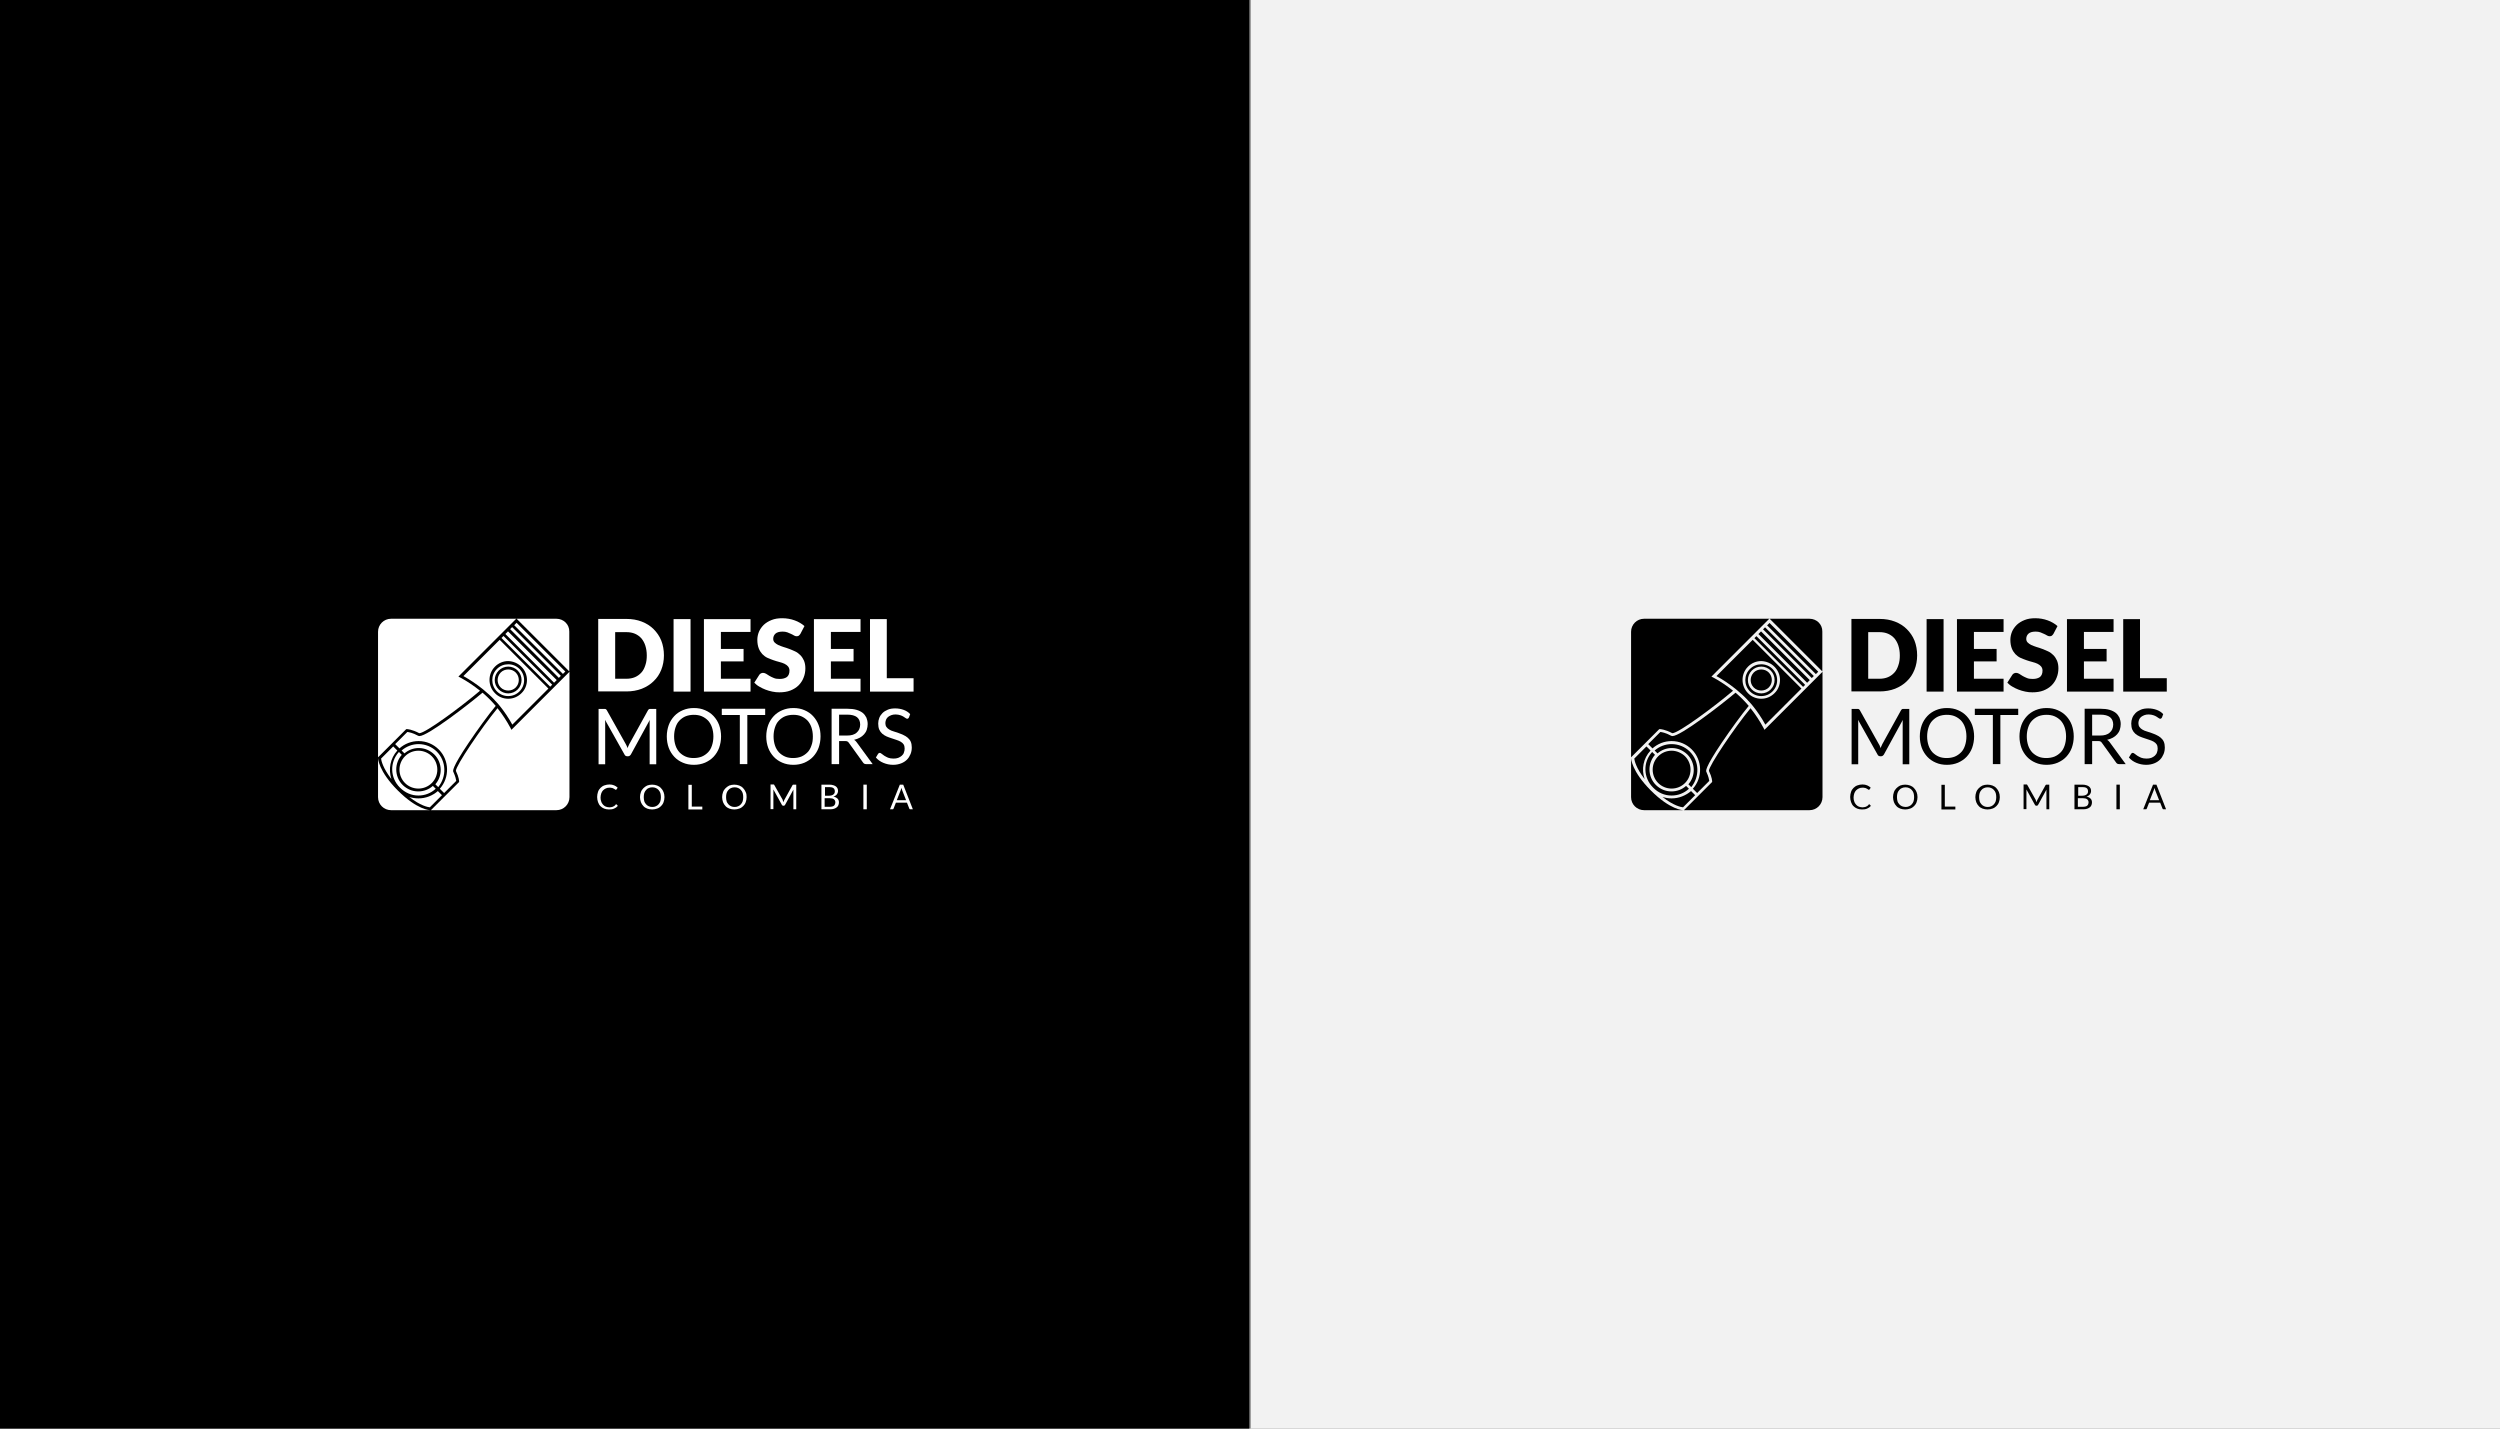 <?xml version="1.0" encoding="utf-8"?>
<!-- Generator: Adobe Illustrator 19.2.0, SVG Export Plug-In . SVG Version: 6.00 Build 0)  -->
<svg version="1.1" xmlns="http://www.w3.org/2000/svg" xmlns:xlink="http://www.w3.org/1999/xlink" x="0px" y="0px"
	 viewBox="0 0 1400 800" style="enable-background:new 0 0 1400 800;" xml:space="preserve">
<rect x="0" y="0" width="1400" height="800" fill="#808080" stroke="none"/>
<style type="text/css">
	.st0{fill:#F2F2F2;}
	.st1{fill:#FFFFFF;}
</style>
<g id="BG">
	<rect width="699.6" height="800"/>
	<rect x="700.4" class="st0" width="699.6" height="800"/>
</g>
<g id="Elements">
	<g>
		<g>
			<g>
				<path class="st1" d="M371.8,367c0,2.9-0.5,5.6-1.5,8.1c-1,2.5-2.4,4.6-4.3,6.4c-1.8,1.8-4.1,3.2-6.6,4.2c-2.6,1-5.5,1.5-8.6,1.5
					h-15.8v-40.6h15.8c3.2,0,6,0.5,8.6,1.5c2.6,1,4.8,2.4,6.6,4.2c1.8,1.8,3.3,3.9,4.3,6.4S371.8,364.1,371.8,367z M362.2,367
					c0-2-0.3-3.8-0.8-5.4c-0.5-1.6-1.3-3-2.2-4.1c-1-1.1-2.2-2-3.6-2.6c-1.4-0.6-3-0.9-4.8-0.9h-6.3v26.1h6.3c1.8,0,3.4-0.3,4.8-0.9
					c1.4-0.6,2.6-1.5,3.6-2.6c1-1.1,1.7-2.5,2.2-4.1C362,370.8,362.2,369,362.2,367z"/>
				<path class="st1" d="M386.7,387.3h-9.5v-40.6h9.5V387.3z"/>
				<path class="st1" d="M420.3,346.7v7.2h-16.6v9.5h12.7v7h-12.7v9.7h16.6v7.2h-26.1v-40.6H420.3z"/>
				<path class="st1" d="M448.2,355c-0.3,0.4-0.6,0.8-0.9,1c-0.3,0.2-0.7,0.3-1.2,0.3c-0.4,0-0.9-0.1-1.4-0.4
					c-0.5-0.3-1-0.6-1.7-0.9c-0.6-0.3-1.3-0.6-2.1-0.9c-0.8-0.3-1.7-0.4-2.7-0.4c-1.8,0-3.1,0.4-3.9,1.1c-0.9,0.8-1.3,1.8-1.3,3
					c0,0.8,0.3,1.5,0.8,2c0.5,0.5,1.2,1,2,1.4c0.8,0.4,1.8,0.7,2.9,1.1c1.1,0.3,2.2,0.7,3.3,1.1c1.1,0.4,2.2,0.9,3.3,1.4
					c1.1,0.5,2,1.2,2.9,2.1c0.8,0.8,1.5,1.9,2,3c0.5,1.2,0.8,2.6,0.8,4.3c0,1.9-0.3,3.6-1,5.3c-0.6,1.6-1.6,3.1-2.8,4.3
					c-1.2,1.2-2.8,2.2-4.6,2.9c-1.8,0.7-3.9,1-6.2,1c-1.3,0-2.5-0.1-3.9-0.4c-1.3-0.3-2.6-0.6-3.8-1.1c-1.2-0.5-2.4-1-3.5-1.7
					c-1.1-0.6-2-1.4-2.8-2.2l2.8-4.4c0.2-0.3,0.5-0.6,0.9-0.8c0.4-0.2,0.8-0.3,1.2-0.3c0.6,0,1.1,0.2,1.7,0.5
					c0.6,0.4,1.2,0.7,1.9,1.2c0.7,0.4,1.5,0.8,2.5,1.2c0.9,0.4,2,0.5,3.3,0.5c1.7,0,3-0.4,4-1.1c0.9-0.8,1.4-1.9,1.4-3.6
					c0-0.9-0.3-1.7-0.8-2.3c-0.5-0.6-1.2-1.1-2-1.5c-0.8-0.4-1.8-0.7-2.9-1c-1.1-0.3-2.2-0.6-3.3-1c-1.1-0.4-2.2-0.8-3.3-1.3
					c-1.1-0.5-2-1.2-2.9-2.1c-0.8-0.9-1.5-1.9-2-3.2c-0.5-1.3-0.8-2.9-0.8-4.8c0-1.5,0.3-3,0.9-4.5c0.6-1.4,1.5-2.7,2.7-3.9
					c1.2-1.1,2.6-2,4.4-2.7c1.7-0.7,3.7-1,5.9-1c1.2,0,2.5,0.1,3.6,0.3c1.2,0.2,2.3,0.5,3.4,0.9c1.1,0.4,2,0.8,3,1.4
					c0.9,0.5,1.7,1.1,2.5,1.8L448.2,355z"/>
				<path class="st1" d="M481.9,346.7v7.2h-16.6v9.5H478v7h-12.7v9.7h16.6v7.2h-26.1v-40.6H481.9z"/>
				<path class="st1" d="M496.6,379.8h15v7.5h-24.4v-40.6h9.4V379.8z"/>
			</g>
			<g>
				<path class="st1" d="M351,417.8c0.2,0.4,0.3,0.8,0.4,1.2c0.1-0.4,0.3-0.8,0.5-1.2c0.2-0.4,0.3-0.7,0.5-1.1l10.5-19
					c0.2-0.3,0.4-0.5,0.6-0.6c0.2-0.1,0.5-0.1,0.9-0.1h3.1v31h-3.7v-22.8c0-0.3,0-0.6,0-1c0-0.3,0-0.7,0.1-1.1l-10.6,19.4
					c-0.4,0.6-0.9,1-1.5,1h-0.6c-0.6,0-1.2-0.3-1.5-1l-10.9-19.4c0,0.4,0.1,0.7,0.1,1.1c0,0.4,0,0.7,0,1v22.8h-3.7v-31h3.1
					c0.4,0,0.7,0,0.9,0.1c0.2,0.1,0.4,0.3,0.6,0.6l10.7,19.1C350.7,417.1,350.8,417.4,351,417.8z"/>
				<path class="st1" d="M403.8,412.4c0,2.3-0.4,4.4-1.1,6.4c-0.7,1.9-1.8,3.6-3.1,5c-1.3,1.4-3,2.5-4.8,3.3c-1.9,0.8-4,1.2-6.2,1.2
					s-4.4-0.4-6.2-1.2c-1.9-0.8-3.5-1.9-4.8-3.3c-1.3-1.4-2.4-3.1-3.1-5c-0.7-1.9-1.1-4.1-1.1-6.4c0-2.3,0.4-4.4,1.1-6.4
					c0.7-1.9,1.8-3.6,3.1-5c1.3-1.4,2.9-2.5,4.8-3.3c1.9-0.8,3.9-1.2,6.2-1.2s4.4,0.4,6.2,1.2c1.9,0.8,3.5,1.9,4.8,3.3
					c1.3,1.4,2.4,3.1,3.1,5C403.4,408,403.8,410.1,403.8,412.4z M399.5,412.4c0-1.9-0.3-3.6-0.8-5.1c-0.5-1.5-1.3-2.8-2.2-3.8
					c-1-1-2.1-1.8-3.5-2.4s-2.9-0.8-4.5-0.8c-1.7,0-3.2,0.3-4.5,0.8s-2.5,1.4-3.5,2.4c-1,1-1.7,2.3-2.2,3.8
					c-0.5,1.5-0.8,3.2-0.8,5.1c0,1.9,0.3,3.6,0.8,5.1c0.5,1.5,1.3,2.8,2.2,3.8c1,1,2.1,1.8,3.5,2.4c1.4,0.6,2.9,0.8,4.5,0.8
					c1.7,0,3.2-0.3,4.5-0.8c1.4-0.6,2.5-1.4,3.5-2.4c1-1,1.7-2.3,2.2-3.8C399.2,416,399.5,414.3,399.5,412.4z"/>
				<path class="st1" d="M428.5,396.9v3.5h-10v27.5h-4.2v-27.5h-10.1v-3.5H428.5z"/>
				<path class="st1" d="M459.5,412.4c0,2.3-0.4,4.4-1.1,6.4c-0.7,1.9-1.8,3.6-3.1,5c-1.3,1.4-3,2.5-4.8,3.3c-1.9,0.8-4,1.2-6.2,1.2
					s-4.4-0.4-6.2-1.2c-1.9-0.8-3.5-1.9-4.8-3.3c-1.3-1.4-2.4-3.1-3.1-5c-0.7-1.9-1.1-4.1-1.1-6.4c0-2.3,0.4-4.4,1.1-6.4
					c0.7-1.9,1.8-3.6,3.1-5c1.3-1.4,2.9-2.5,4.8-3.3c1.9-0.8,3.9-1.2,6.2-1.2s4.4,0.4,6.2,1.2c1.9,0.8,3.5,1.9,4.8,3.3
					c1.3,1.4,2.4,3.1,3.1,5C459.2,408,459.5,410.1,459.5,412.4z M455.2,412.4c0-1.9-0.3-3.6-0.8-5.1c-0.5-1.5-1.3-2.8-2.2-3.8
					c-1-1-2.1-1.8-3.5-2.4c-1.4-0.6-2.9-0.8-4.5-0.8c-1.7,0-3.2,0.3-4.5,0.8s-2.5,1.4-3.5,2.4c-1,1-1.7,2.3-2.2,3.8
					c-0.5,1.5-0.8,3.2-0.8,5.1c0,1.9,0.3,3.6,0.8,5.1c0.5,1.5,1.3,2.8,2.2,3.8c1,1,2.1,1.8,3.5,2.4c1.4,0.6,2.9,0.8,4.5,0.8
					c1.7,0,3.2-0.3,4.5-0.8c1.4-0.6,2.5-1.4,3.5-2.4c1-1,1.7-2.3,2.2-3.8C455,416,455.2,414.3,455.2,412.4z"/>
				<path class="st1" d="M469.9,415v12.9h-4.2v-31h8.8c2,0,3.7,0.2,5.1,0.6c1.4,0.4,2.6,1,3.5,1.7c0.9,0.7,1.6,1.7,2.1,2.7
					c0.4,1.1,0.7,2.2,0.7,3.6c0,1.1-0.2,2.1-0.5,3.1c-0.3,1-0.8,1.8-1.5,2.6c-0.7,0.8-1.5,1.4-2.4,1.9c-0.9,0.5-2,0.9-3.2,1.2
					c0.5,0.3,1,0.7,1.4,1.3l9,12.3h-3.7c-0.8,0-1.3-0.3-1.7-0.9l-8-11.1c-0.2-0.3-0.5-0.6-0.8-0.7c-0.3-0.2-0.7-0.2-1.3-0.2H469.9z
					 M469.9,411.9h4.4c1.2,0,2.3-0.1,3.2-0.4c0.9-0.3,1.7-0.7,2.3-1.3c0.6-0.5,1.1-1.2,1.4-1.9s0.5-1.6,0.5-2.5
					c0-1.8-0.6-3.2-1.8-4.2c-1.2-0.9-3-1.4-5.4-1.4h-4.6V411.9z"/>
				<path class="st1" d="M509,401.8c-0.1,0.2-0.3,0.4-0.4,0.5c-0.1,0.1-0.3,0.2-0.6,0.2c-0.2,0-0.5-0.1-0.9-0.4
					c-0.3-0.2-0.7-0.5-1.2-0.8c-0.5-0.3-1.1-0.6-1.8-0.8c-0.7-0.2-1.5-0.4-2.5-0.4c-0.9,0-1.8,0.1-2.5,0.4c-0.7,0.3-1.3,0.6-1.8,1
					c-0.5,0.4-0.8,0.9-1.1,1.5c-0.2,0.6-0.4,1.2-0.4,1.9c0,0.9,0.2,1.6,0.6,2.2c0.4,0.6,1,1.1,1.7,1.5c0.7,0.4,1.5,0.8,2.4,1
					c0.9,0.3,1.8,0.6,2.7,0.9c0.9,0.3,1.8,0.7,2.7,1.1c0.9,0.4,1.7,0.9,2.4,1.5c0.7,0.6,1.3,1.3,1.7,2.2c0.4,0.9,0.6,2,0.6,3.2
					c0,1.4-0.2,2.6-0.7,3.8c-0.5,1.2-1.1,2.2-2,3.1c-0.9,0.9-2,1.6-3.3,2.1c-1.3,0.5-2.8,0.8-4.4,0.8c-2,0-3.8-0.4-5.5-1.1
					c-1.7-0.7-3.1-1.7-4.2-3l1.2-2c0.1-0.2,0.3-0.3,0.4-0.4c0.2-0.1,0.3-0.2,0.6-0.2c0.3,0,0.6,0.2,1,0.5c0.4,0.3,0.9,0.7,1.5,1.1
					c0.6,0.4,1.3,0.7,2.1,1.1c0.8,0.3,1.8,0.5,3,0.5c1,0,1.9-0.1,2.7-0.4s1.4-0.7,2-1.2s1-1.1,1.2-1.8c0.3-0.7,0.4-1.5,0.4-2.3
					c0-0.9-0.2-1.7-0.6-2.3s-1-1.1-1.7-1.5c-0.7-0.4-1.5-0.7-2.4-1c-0.9-0.3-1.8-0.6-2.7-0.9c-0.9-0.3-1.8-0.6-2.7-1
					c-0.9-0.4-1.7-0.9-2.4-1.5c-0.7-0.6-1.3-1.4-1.7-2.3c-0.4-0.9-0.6-2.1-0.6-3.4c0-1.1,0.2-2.2,0.6-3.2c0.4-1,1-1.9,1.8-2.7
					c0.8-0.8,1.8-1.4,3-1.9c1.2-0.5,2.6-0.7,4.1-0.7c1.7,0,3.3,0.3,4.7,0.8c1.4,0.5,2.7,1.3,3.7,2.4L509,401.8z"/>
			</g>
		</g>
		<g>
			<path class="st1" d="M278.3,387.2c1.7,1.7,3.9,2.6,6.3,2.6c2.4,0,4.6-0.9,6.3-2.6c1.7-1.7,2.6-3.9,2.6-6.3c0-2.4-0.9-4.6-2.6-6.3
				c-1.7-1.7-3.9-2.6-6.3-2.6c-2.4,0-4.6,0.9-6.3,2.6C274.8,378,274.8,383.7,278.3,387.2z M279.3,375.5c1.4-1.4,3.3-2.2,5.3-2.2
				c2,0,3.9,0.8,5.3,2.2c2.9,2.9,2.9,7.7,0,10.6c-1.4,1.4-3.3,2.2-5.3,2.2c-2,0-3.9-0.8-5.3-2.2
				C276.3,383.2,276.3,378.5,279.3,375.5z"/>
			<path class="st1" d="M274,391.4c-1.2-1.2-2.4-2.3-3.8-3.5c-7.9,6.7-30.7,24.3-35.3,24.3h0c-0.3,0-0.5-0.1-0.8-0.2
				c-3.1-1.7-5.2-2-6-2.1l-6.8,6.8l2.4,2.4c2.9-2.6,6.7-4.1,10.7-4.1c4.3,0,8.3,1.7,11.3,4.7c6,6,6.2,15.7,0.6,22l2.4,2.4l6.8-6.8
				c-0.1-0.7-0.4-2.4-1.6-5c-0.3-0.5-1.1-2,8.6-16.4c5-7.4,11.1-15.8,15.1-20.6C276.4,393.9,275.2,392.6,274,391.4
				C274,391.5,274,391.4,274,391.4z"/>
			<path class="st1" d="M280.4,385c1.1,1.1,2.6,1.7,4.2,1.7c1.6,0,3.1-0.6,4.2-1.7c2.3-2.3,2.3-6.1,0-8.4c-1.1-1.1-2.6-1.7-4.2-1.7
				c-1.6,0-3.1,0.6-4.2,1.7C278.1,379,278.1,382.7,280.4,385z"/>
			<path class="st1" d="M234.3,420.4c-2.8,0-5.5,1.1-7.5,3.1c-2,2-3.1,4.7-3.1,7.5c0,2.8,1.1,5.5,3.1,7.5c2,2,4.7,3.1,7.5,3.1
				c2.8,0,5.5-1.1,7.5-3.1c2-2,3.1-4.7,3.1-7.5c0-2.8-1.1-5.5-3.1-7.5C239.9,421.6,237.2,420.4,234.3,420.4z"/>
			<path class="st1" d="M234.3,445.5c3.6,0,7-1.3,9.7-3.8l-1.6-1.6c-2.2,2-5.1,3.1-8.2,3.1c-3.3,0-6.3-1.3-8.7-3.6
				c-2.3-2.3-3.6-5.4-3.6-8.7c0-3,1.1-5.9,3.1-8.2l-1.6-1.6c-5.2,5.7-5,14.4,0.5,19.9C226.9,444,230.5,445.5,234.3,445.5
				L234.3,445.5z"/>
			<path class="st1" d="M311.6,383.5l-1.2,1.2l-24,24l-0.5-1c-2.1-3.9-4.5-7.6-7.3-11.1c-8.8,10.7-23.5,32.4-23.3,35.1
				c1.8,3.7,1.8,5.8,1.8,5.9l0,0.3l-15.8,15.8l-0.3,0h70.6c4.1,0,7.3-3.3,7.3-7.3v-70.2L311.6,383.5L311.6,383.5z"/>
			<path class="st1" d="M222.5,420.3l-2.3-2.3l-6.8,6.8c0.1,1.1,1,5.3,5.8,11.5C217.4,430.8,218.5,424.7,222.5,420.3z"/>
			<path class="st1" d="M244.6,420.9c-2.7-2.7-6.4-4.2-10.2-4.2c-3.5,0-6.9,1.3-9.5,3.6l1.6,1.6c2.2-1.9,5-3,8-3
				c3.3,0,6.3,1.3,8.7,3.6c2.3,2.3,3.6,5.4,3.6,8.7c0,3-1.1,5.8-3,8l1.6,1.6C250.2,434.9,250,426.3,244.6,420.9z"/>
			<path class="st1" d="M234.3,447.1L234.3,447.1c-1.8,0-3.5-0.3-5.1-0.8c6.2,4.9,10.4,5.7,11.5,5.8l6.8-6.8l-2.3-2.3
				C242.2,445.6,238.4,447.1,234.3,447.1z"/>
			
				<rect x="301.4" y="343.8" transform="matrix(0.707 -0.707 0.707 0.707 -168.21 320.132)" class="st1" width="1.9" height="38.6"/>
			<path class="st1" d="M311.6,346.5H219c-4.1,0-7.3,3.3-7.3,7.3v92.6c0,4.1,3.3,7.3,7.3,7.3h22c-0.3,0-7.3-0.1-18.2-11
				c-10.9-10.9-11.1-18-11.1-18.3l0-0.3l15.8-15.8l0.3,0h0c0.3,0,2.8,0.1,7,2.3c3.5,0,24.2-15.4,34-23.8c-3.5-2.8-7.2-5.3-11.1-7.4
				l-1-0.5l32.5-32.5l29.6,29.6v-22.3C318.9,349.7,315.6,346.5,311.6,346.5z"/>
			
				<rect x="296.4" y="348.6" transform="matrix(0.707 -0.707 0.707 0.707 -173.02 318.135)" class="st1" width="2.1" height="38.6"/>
			
				<rect x="299.2" y="346.1" transform="matrix(0.707 -0.707 0.707 0.707 -170.567 319.156)" class="st1" width="1.6" height="38.6"/>
			<path class="st1" d="M259.5,378.6c3.8,2.1,7.3,4.5,10.7,7.2l0,0l0.5,0.4c0,0,0.1,0.1,0.1,0.1c0.5,0.4,1,0.8,1.5,1.3
				c0.3,0.2,0.5,0.5,0.8,0.7c0.2,0.2,0.4,0.4,0.6,0.5c0.5,0.5,1,0.9,1.5,1.4c0.5,0.5,0.9,0.9,1.4,1.4c0.2,0.2,0.4,0.5,0.6,0.7
				c0.1,0.1,0.2,0.3,0.4,0.4c0.6,0.6,1.1,1.3,1.7,1.9c0,0,0,0,0,0l0.4,0.5l0,0c2.7,3.3,5.1,6.9,7.2,10.7l20.2-20.2l-27.3-27.3
				L259.5,378.6z M292,373.4c2,2,3.1,4.6,3.1,7.4c0,2.8-1.1,5.5-3.1,7.4c-2,2-4.6,3.1-7.4,3.1c-2.8,0-5.5-1.1-7.4-3.1
				c-4.1-4.1-4.1-10.8,0-14.9c2-2,4.6-3.1,7.4-3.1C287.4,370.3,290,371.4,292,373.4z"/>
			
				<rect x="294.3" y="351.1" transform="matrix(0.707 -0.707 0.707 0.707 -175.474 317.116)" class="st1" width="1.6" height="38.6"/>
		</g>
		<g>
			<path class="st1" d="M345,450.4c0.1,0,0.2,0,0.3,0.1l0.7,0.8c-0.6,0.7-1.3,1.2-2.1,1.5c-0.8,0.4-1.8,0.5-2.9,0.5
				c-1,0-1.9-0.2-2.7-0.5c-0.8-0.3-1.5-0.8-2.1-1.4c-0.6-0.6-1-1.4-1.3-2.2c-0.3-0.9-0.5-1.8-0.5-2.9c0-1,0.2-2,0.5-2.9
				c0.3-0.9,0.8-1.6,1.4-2.2c0.6-0.6,1.3-1.1,2.2-1.4c0.9-0.3,1.8-0.5,2.8-0.5c1,0,1.9,0.2,2.6,0.5c0.7,0.3,1.4,0.7,2,1.3l-0.6,0.9
				c0,0.1-0.1,0.1-0.2,0.2c-0.1,0-0.1,0.1-0.2,0.1c-0.1,0-0.2,0-0.3-0.1c-0.1-0.1-0.2-0.1-0.3-0.2c-0.1-0.1-0.3-0.2-0.5-0.3
				c-0.2-0.1-0.4-0.2-0.6-0.3c-0.2-0.1-0.5-0.2-0.8-0.2c-0.3-0.1-0.7-0.1-1.1-0.1c-0.7,0-1.4,0.1-2,0.4c-0.6,0.3-1.1,0.6-1.6,1.1
				c-0.4,0.5-0.8,1-1,1.7c-0.2,0.7-0.4,1.4-0.4,2.3c0,0.9,0.1,1.6,0.4,2.3c0.2,0.7,0.6,1.2,1,1.7c0.4,0.5,0.9,0.8,1.5,1.1
				c0.6,0.2,1.2,0.4,1.9,0.4c0.4,0,0.8,0,1.1-0.1c0.3,0,0.6-0.1,0.9-0.2c0.3-0.1,0.5-0.2,0.8-0.4c0.2-0.2,0.5-0.3,0.7-0.6
				C344.8,450.4,344.9,450.4,345,450.4z"/>
			<path class="st1" d="M372.1,446.4c0,1-0.2,2-0.5,2.8c-0.3,0.9-0.8,1.6-1.4,2.2c-0.6,0.6-1.3,1.1-2.2,1.4
				c-0.8,0.3-1.8,0.5-2.8,0.5s-1.9-0.2-2.8-0.5c-0.8-0.3-1.6-0.8-2.1-1.4c-0.6-0.6-1.1-1.4-1.4-2.2c-0.3-0.9-0.5-1.8-0.5-2.8
				c0-1,0.2-2,0.5-2.8c0.3-0.9,0.8-1.6,1.4-2.2c0.6-0.6,1.3-1.1,2.1-1.5c0.8-0.3,1.8-0.5,2.8-0.5s1.9,0.2,2.8,0.5
				c0.8,0.3,1.6,0.8,2.2,1.5c0.6,0.6,1.1,1.4,1.4,2.2C371.9,444.4,372.1,445.3,372.1,446.4z M370.1,446.4c0-0.8-0.1-1.6-0.3-2.3
				c-0.2-0.7-0.6-1.2-1-1.7c-0.4-0.5-0.9-0.8-1.5-1.1c-0.6-0.3-1.3-0.4-2-0.4c-0.7,0-1.4,0.1-2,0.4c-0.6,0.2-1.1,0.6-1.5,1.1
				c-0.4,0.5-0.8,1-1,1.7c-0.2,0.7-0.3,1.4-0.3,2.3c0,0.8,0.1,1.6,0.3,2.3c0.2,0.7,0.6,1.2,1,1.7c0.4,0.5,0.9,0.8,1.5,1.1
				s1.3,0.4,2,0.4c0.7,0,1.4-0.1,2-0.4s1.1-0.6,1.5-1.1c0.4-0.5,0.8-1,1-1.7C370,448,370.1,447.2,370.1,446.4z"/>
			<path class="st1" d="M387.3,451.7h6v1.6h-7.8v-13.8h1.9V451.7z"/>
			<path class="st1" d="M418.1,446.4c0,1-0.2,2-0.5,2.8c-0.3,0.9-0.8,1.6-1.4,2.2c-0.6,0.6-1.3,1.1-2.2,1.4
				c-0.8,0.3-1.8,0.5-2.8,0.5s-1.9-0.2-2.8-0.5c-0.8-0.3-1.6-0.8-2.1-1.4c-0.6-0.6-1.1-1.4-1.4-2.2c-0.3-0.9-0.5-1.8-0.5-2.8
				c0-1,0.2-2,0.5-2.8c0.3-0.9,0.8-1.6,1.4-2.2c0.6-0.6,1.3-1.1,2.1-1.5c0.8-0.3,1.8-0.5,2.8-0.5s1.9,0.2,2.8,0.5
				c0.8,0.3,1.6,0.8,2.2,1.5c0.6,0.6,1.1,1.4,1.4,2.2C418,444.4,418.1,445.3,418.1,446.4z M416.2,446.4c0-0.8-0.1-1.6-0.3-2.3
				c-0.2-0.7-0.6-1.2-1-1.7c-0.4-0.5-0.9-0.8-1.5-1.1c-0.6-0.3-1.3-0.4-2-0.4c-0.7,0-1.4,0.1-2,0.4c-0.6,0.2-1.1,0.6-1.5,1.1
				c-0.4,0.5-0.8,1-1,1.7c-0.2,0.7-0.3,1.4-0.3,2.3c0,0.8,0.1,1.6,0.3,2.3c0.2,0.7,0.6,1.2,1,1.7c0.4,0.5,0.9,0.8,1.5,1.1
				s1.3,0.4,2,0.4c0.7,0,1.4-0.1,2-0.4s1.1-0.6,1.5-1.1c0.4-0.5,0.8-1,1-1.7C416.1,448,416.2,447.2,416.2,446.4z"/>
			<path class="st1" d="M438.5,448.7c0.1,0.2,0.1,0.3,0.2,0.5c0.1-0.2,0.1-0.4,0.2-0.5c0.1-0.2,0.2-0.3,0.2-0.5l4.7-8.5
				c0.1-0.1,0.2-0.2,0.3-0.3c0.1,0,0.2,0,0.4,0h1.4v13.8h-1.6v-10.1c0-0.1,0-0.3,0-0.4c0-0.2,0-0.3,0-0.5l-4.7,8.6
				c-0.2,0.3-0.4,0.4-0.7,0.4h-0.3c-0.3,0-0.5-0.1-0.7-0.4l-4.8-8.7c0,0.2,0,0.3,0,0.5c0,0.2,0,0.3,0,0.4v10.1h-1.6v-13.8h1.4
				c0.2,0,0.3,0,0.4,0c0.1,0,0.2,0.1,0.3,0.3l4.8,8.5C438.3,448.4,438.4,448.6,438.5,448.7z"/>
			<path class="st1" d="M460,453.2v-13.8h4.4c0.8,0,1.6,0.1,2.2,0.3c0.6,0.2,1.1,0.4,1.5,0.7c0.4,0.3,0.7,0.7,0.9,1.1
				c0.2,0.4,0.3,0.9,0.3,1.5c0,0.3-0.1,0.7-0.2,1c-0.1,0.3-0.3,0.6-0.5,0.9c-0.2,0.3-0.5,0.5-0.8,0.7c-0.3,0.2-0.7,0.4-1.1,0.5
				c1,0.2,1.8,0.6,2.3,1.1c0.5,0.5,0.8,1.2,0.8,2.1c0,0.6-0.1,1.1-0.3,1.6c-0.2,0.5-0.5,0.9-0.9,1.2c-0.4,0.3-0.9,0.6-1.5,0.8
				c-0.6,0.2-1.3,0.3-2.1,0.3H460z M461.8,445.6h2.5c0.5,0,1-0.1,1.4-0.2s0.7-0.3,1-0.5c0.3-0.2,0.4-0.5,0.6-0.7
				c0.1-0.3,0.2-0.6,0.2-1c0-0.8-0.2-1.4-0.7-1.8c-0.5-0.4-1.2-0.6-2.3-0.6h-2.5V445.6z M461.8,447v4.8h3c0.5,0,1-0.1,1.4-0.2
				c0.4-0.1,0.7-0.3,0.9-0.5c0.2-0.2,0.4-0.5,0.5-0.8c0.1-0.3,0.2-0.6,0.2-1c0-0.7-0.3-1.3-0.8-1.7c-0.5-0.4-1.3-0.6-2.3-0.6H461.8z
				"/>
			<path class="st1" d="M485.4,453.2h-1.9v-13.8h1.9V453.2z"/>
			<path class="st1" d="M511.2,453.2h-1.4c-0.2,0-0.3,0-0.4-0.1c-0.1-0.1-0.2-0.2-0.2-0.3l-1.3-3.3h-6.2l-1.3,3.3
				c0,0.1-0.1,0.2-0.2,0.3c-0.1,0.1-0.2,0.1-0.4,0.1h-1.4l5.5-13.8h1.9L511.2,453.2z M502.2,448.1h5.2l-2.2-5.6
				c-0.1-0.3-0.3-0.8-0.4-1.3c-0.1,0.3-0.1,0.5-0.2,0.7c-0.1,0.2-0.1,0.4-0.2,0.6L502.2,448.1z"/>
		</g>
	</g>
	<g>
		<g>
			<g>
				<g>
					<path d="M1073.6,367c0,2.9-0.5,5.6-1.5,8.1c-1,2.5-2.4,4.6-4.3,6.4c-1.8,1.8-4.1,3.2-6.6,4.2c-2.6,1-5.5,1.5-8.6,1.5h-15.8
						v-40.6h15.8c3.2,0,6,0.5,8.6,1.5c2.6,1,4.8,2.4,6.6,4.2c1.8,1.8,3.3,3.9,4.3,6.4S1073.6,364.1,1073.6,367z M1063.9,367
						c0-2-0.3-3.8-0.8-5.4c-0.5-1.6-1.3-3-2.2-4.1c-1-1.1-2.2-2-3.6-2.6c-1.4-0.6-3-0.9-4.8-0.9h-6.3v26.1h6.3
						c1.8,0,3.4-0.3,4.8-0.9c1.4-0.6,2.6-1.5,3.6-2.6c1-1.1,1.7-2.5,2.2-4.1C1063.7,370.8,1063.9,369,1063.9,367z"/>
					<path d="M1088.4,387.3h-9.5v-40.6h9.5V387.3z"/>
					<path d="M1122,346.7v7.2h-16.6v9.5h12.7v7h-12.7v9.7h16.6v7.2h-26.1v-40.6H1122z"/>
					<path d="M1149.9,355c-0.3,0.4-0.6,0.8-0.9,1c-0.3,0.2-0.7,0.3-1.2,0.3c-0.4,0-0.9-0.1-1.4-0.4c-0.5-0.3-1-0.6-1.7-0.9
						c-0.6-0.3-1.3-0.6-2.1-0.9c-0.8-0.3-1.7-0.4-2.7-0.4c-1.8,0-3.1,0.4-3.9,1.1c-0.9,0.8-1.3,1.8-1.3,3c0,0.8,0.3,1.5,0.8,2
						c0.5,0.5,1.2,1,2,1.4c0.8,0.4,1.8,0.7,2.9,1.1c1.1,0.3,2.2,0.7,3.3,1.1c1.1,0.4,2.2,0.9,3.3,1.4c1.1,0.5,2,1.2,2.9,2.1
						c0.8,0.8,1.5,1.9,2,3c0.5,1.2,0.8,2.6,0.8,4.3c0,1.9-0.3,3.6-1,5.3c-0.6,1.6-1.6,3.1-2.8,4.3c-1.2,1.2-2.8,2.2-4.6,2.9
						c-1.8,0.7-3.9,1-6.2,1c-1.3,0-2.5-0.1-3.9-0.4c-1.3-0.3-2.6-0.6-3.8-1.1c-1.2-0.5-2.4-1-3.5-1.7c-1.1-0.6-2-1.4-2.8-2.2
						l2.8-4.4c0.2-0.3,0.5-0.6,0.9-0.8c0.4-0.2,0.8-0.3,1.2-0.3c0.6,0,1.1,0.2,1.7,0.5c0.6,0.4,1.2,0.7,1.9,1.2
						c0.7,0.4,1.5,0.8,2.5,1.2c0.9,0.4,2,0.5,3.3,0.5c1.7,0,3-0.4,4-1.1c0.9-0.8,1.4-1.9,1.4-3.6c0-0.9-0.3-1.7-0.8-2.3
						c-0.5-0.6-1.2-1.1-2-1.5c-0.8-0.4-1.8-0.7-2.9-1c-1.1-0.3-2.2-0.6-3.3-1c-1.1-0.4-2.2-0.8-3.3-1.3c-1.1-0.5-2-1.2-2.9-2.1
						c-0.8-0.9-1.5-1.9-2-3.2c-0.5-1.3-0.8-2.9-0.8-4.8c0-1.5,0.3-3,0.9-4.5c0.6-1.4,1.5-2.7,2.7-3.9c1.2-1.1,2.6-2,4.4-2.7
						c1.7-0.7,3.7-1,5.9-1c1.2,0,2.5,0.1,3.6,0.3c1.2,0.2,2.3,0.5,3.4,0.9c1.1,0.4,2,0.8,3,1.4c0.9,0.5,1.7,1.1,2.5,1.8L1149.9,355z
						"/>
					<path d="M1183.6,346.7v7.2H1167v9.5h12.7v7H1167v9.7h16.6v7.2h-26.1v-40.6H1183.6z"/>
					<path d="M1198.4,379.8h15v7.5H1189v-40.6h9.4V379.8z"/>
				</g>
				<g>
					<path d="M1052.7,417.8c0.2,0.4,0.3,0.8,0.4,1.2c0.1-0.4,0.3-0.8,0.5-1.2c0.2-0.4,0.3-0.7,0.5-1.1l10.5-19
						c0.2-0.3,0.4-0.5,0.6-0.6c0.2-0.1,0.5-0.1,0.9-0.1h3.1v31h-3.7v-22.8c0-0.3,0-0.6,0-1c0-0.3,0-0.7,0.1-1.1l-10.6,19.4
						c-0.4,0.6-0.9,1-1.5,1h-0.6c-0.6,0-1.2-0.3-1.5-1l-10.9-19.4c0,0.4,0.1,0.7,0.1,1.1c0,0.4,0,0.7,0,1v22.8h-3.7v-31h3.1
						c0.4,0,0.7,0,0.9,0.1c0.2,0.1,0.4,0.3,0.6,0.6l10.7,19.1C1052.4,417.1,1052.6,417.4,1052.7,417.8z"/>
					<path d="M1105.5,412.4c0,2.3-0.4,4.4-1.1,6.4c-0.7,1.9-1.8,3.6-3.1,5c-1.3,1.4-3,2.5-4.8,3.3c-1.9,0.8-4,1.2-6.2,1.2
						c-2.3,0-4.4-0.4-6.2-1.2c-1.9-0.8-3.5-1.9-4.8-3.3c-1.3-1.4-2.4-3.1-3.1-5c-0.7-1.9-1.1-4.1-1.1-6.4c0-2.3,0.4-4.4,1.1-6.4
						c0.7-1.9,1.8-3.6,3.1-5c1.3-1.4,2.9-2.5,4.8-3.3c1.9-0.8,3.9-1.2,6.2-1.2c2.3,0,4.4,0.4,6.2,1.2c1.9,0.8,3.5,1.9,4.8,3.3
						c1.3,1.4,2.4,3.1,3.1,5C1105.1,408,1105.5,410.1,1105.5,412.4z M1101.2,412.4c0-1.9-0.3-3.6-0.8-5.1c-0.5-1.5-1.3-2.8-2.2-3.8
						c-1-1-2.1-1.8-3.5-2.4s-2.9-0.8-4.5-0.8c-1.7,0-3.2,0.3-4.5,0.8s-2.5,1.4-3.5,2.4c-1,1-1.7,2.3-2.2,3.8
						c-0.5,1.5-0.8,3.2-0.8,5.1c0,1.9,0.3,3.6,0.8,5.1c0.5,1.5,1.3,2.8,2.2,3.8c1,1,2.1,1.8,3.5,2.4c1.4,0.6,2.9,0.8,4.5,0.8
						c1.7,0,3.2-0.3,4.5-0.8c1.4-0.6,2.5-1.4,3.5-2.4c1-1,1.7-2.3,2.2-3.8C1100.9,416,1101.2,414.3,1101.2,412.4z"/>
					<path d="M1130.2,396.9v3.5h-10v27.5h-4.2v-27.5h-10.1v-3.5H1130.2z"/>
					<path d="M1161.3,412.4c0,2.3-0.4,4.4-1.1,6.4c-0.7,1.9-1.8,3.6-3.1,5c-1.3,1.4-3,2.5-4.8,3.3c-1.9,0.8-4,1.2-6.2,1.2
						c-2.3,0-4.4-0.4-6.2-1.2c-1.9-0.8-3.5-1.9-4.8-3.3c-1.3-1.4-2.4-3.1-3.1-5c-0.7-1.9-1.1-4.1-1.1-6.4c0-2.3,0.4-4.4,1.1-6.4
						c0.7-1.9,1.8-3.6,3.1-5c1.3-1.4,2.9-2.5,4.8-3.3c1.9-0.8,3.9-1.2,6.2-1.2c2.3,0,4.4,0.4,6.2,1.2c1.9,0.8,3.5,1.9,4.8,3.3
						c1.3,1.4,2.4,3.1,3.1,5C1160.9,408,1161.3,410.1,1161.3,412.4z M1157,412.4c0-1.9-0.3-3.6-0.8-5.1c-0.5-1.5-1.3-2.8-2.2-3.8
						c-1-1-2.1-1.8-3.5-2.4s-2.9-0.8-4.5-0.8c-1.7,0-3.2,0.3-4.5,0.8c-1.4,0.6-2.5,1.4-3.5,2.4c-1,1-1.7,2.3-2.2,3.8
						c-0.5,1.5-0.8,3.2-0.8,5.1c0,1.9,0.3,3.6,0.8,5.1c0.5,1.5,1.3,2.8,2.2,3.8c1,1,2.1,1.8,3.5,2.4c1.4,0.6,2.9,0.8,4.5,0.8
						c1.7,0,3.2-0.3,4.5-0.8c1.4-0.6,2.5-1.4,3.5-2.4c1-1,1.7-2.3,2.2-3.8C1156.7,416,1157,414.3,1157,412.4z"/>
					<path d="M1171.6,415v12.9h-4.2v-31h8.8c2,0,3.7,0.2,5.1,0.6c1.4,0.4,2.6,1,3.5,1.7s1.6,1.7,2.1,2.7c0.4,1.1,0.7,2.2,0.7,3.6
						c0,1.1-0.2,2.1-0.5,3.1c-0.3,1-0.8,1.8-1.5,2.6c-0.7,0.8-1.5,1.4-2.4,1.9c-0.9,0.5-2,0.9-3.2,1.2c0.5,0.3,1,0.7,1.4,1.3l9,12.3
						h-3.7c-0.8,0-1.3-0.3-1.7-0.9l-8-11.1c-0.2-0.3-0.5-0.6-0.8-0.7c-0.3-0.2-0.7-0.2-1.3-0.2H1171.6z M1171.6,411.9h4.4
						c1.2,0,2.3-0.1,3.2-0.4c0.9-0.3,1.7-0.7,2.3-1.3c0.6-0.5,1.1-1.2,1.4-1.9c0.3-0.7,0.5-1.6,0.5-2.5c0-1.8-0.6-3.2-1.8-4.2
						c-1.2-0.9-3-1.4-5.4-1.4h-4.6V411.9z"/>
					<path d="M1210.7,401.8c-0.1,0.2-0.3,0.4-0.4,0.5c-0.1,0.1-0.3,0.2-0.6,0.2c-0.2,0-0.5-0.1-0.9-0.4c-0.3-0.2-0.7-0.5-1.2-0.8
						c-0.5-0.3-1.1-0.6-1.8-0.8c-0.7-0.2-1.5-0.4-2.5-0.4c-0.9,0-1.8,0.1-2.5,0.4c-0.7,0.3-1.3,0.6-1.8,1c-0.5,0.4-0.8,0.9-1.1,1.5
						c-0.2,0.6-0.4,1.2-0.4,1.9c0,0.9,0.2,1.6,0.6,2.2c0.4,0.6,1,1.1,1.7,1.5c0.7,0.4,1.5,0.8,2.4,1c0.9,0.3,1.8,0.6,2.7,0.9
						c0.9,0.3,1.8,0.7,2.7,1.1c0.9,0.4,1.7,0.9,2.4,1.5c0.7,0.6,1.3,1.3,1.7,2.2c0.4,0.9,0.6,2,0.6,3.2c0,1.4-0.2,2.6-0.7,3.8
						c-0.5,1.2-1.1,2.2-2,3.1c-0.9,0.9-2,1.6-3.3,2.1c-1.3,0.5-2.8,0.8-4.4,0.8c-2,0-3.8-0.4-5.5-1.1c-1.7-0.7-3.1-1.7-4.2-3l1.2-2
						c0.1-0.2,0.3-0.3,0.4-0.4c0.2-0.1,0.3-0.2,0.6-0.2c0.3,0,0.6,0.2,1,0.5c0.4,0.3,0.9,0.7,1.5,1.1c0.6,0.4,1.3,0.7,2.1,1.1
						c0.8,0.3,1.8,0.5,3,0.5c1,0,1.9-0.1,2.7-0.4s1.4-0.7,2-1.2c0.5-0.5,1-1.1,1.2-1.8c0.3-0.7,0.4-1.5,0.4-2.3
						c0-0.9-0.2-1.7-0.6-2.3s-1-1.1-1.7-1.5c-0.7-0.4-1.5-0.7-2.4-1c-0.9-0.3-1.8-0.6-2.7-0.9c-0.9-0.3-1.8-0.6-2.7-1
						c-0.9-0.4-1.7-0.9-2.4-1.5c-0.7-0.6-1.3-1.4-1.7-2.3c-0.4-0.9-0.6-2.1-0.6-3.4c0-1.1,0.2-2.2,0.6-3.2c0.4-1,1-1.9,1.8-2.7
						c0.8-0.8,1.8-1.4,3-1.9c1.2-0.5,2.6-0.7,4.1-0.7c1.7,0,3.3,0.3,4.7,0.8c1.4,0.5,2.7,1.3,3.7,2.4L1210.7,401.8z"/>
				</g>
			</g>
			<g>
				<path d="M980,387.2c1.7,1.7,3.9,2.6,6.3,2.6c2.4,0,4.6-0.9,6.3-2.6c1.7-1.7,2.6-3.9,2.6-6.3s-0.9-4.6-2.6-6.3
					c-1.7-1.7-3.9-2.6-6.3-2.6c-2.4,0-4.6,0.9-6.3,2.6C976.5,378,976.5,383.7,980,387.2z M981,375.5c1.4-1.4,3.3-2.2,5.3-2.2
					c2,0,3.9,0.8,5.3,2.2c2.9,2.9,2.9,7.7,0,10.6c-1.4,1.4-3.3,2.2-5.3,2.2c-2,0-3.9-0.8-5.3-2.2C978.1,383.2,978.1,378.5,981,375.5
					z"/>
				<path d="M975.7,391.4c-1.2-1.2-2.4-2.3-3.8-3.5c-7.9,6.7-30.7,24.3-35.3,24.3h0c-0.3,0-0.5-0.1-0.8-0.2c-3.1-1.7-5.2-2-6-2.1
					l-6.8,6.8l2.4,2.4c2.9-2.6,6.7-4.1,10.7-4.1c4.3,0,8.3,1.7,11.3,4.7c6,6,6.2,15.7,0.6,22l2.4,2.4l6.8-6.8
					c-0.1-0.7-0.4-2.4-1.6-5c-0.3-0.5-1.1-2,8.6-16.4c5-7.4,11.1-15.8,15.1-20.6C978.1,393.9,976.9,392.6,975.7,391.4
					C975.7,391.5,975.7,391.4,975.7,391.4z"/>
				<path d="M982.1,385c1.1,1.1,2.6,1.7,4.2,1.7c1.6,0,3.1-0.6,4.2-1.7c2.3-2.3,2.3-6.1,0-8.4c-1.1-1.1-2.6-1.7-4.2-1.7
					c-1.6,0-3.1,0.6-4.2,1.7C979.8,379,979.8,382.7,982.1,385z"/>
				<path d="M936.1,420.4c-2.8,0-5.5,1.1-7.5,3.1c-2,2-3.1,4.7-3.1,7.5c0,2.8,1.1,5.5,3.1,7.5c2,2,4.7,3.1,7.5,3.1
					c2.8,0,5.5-1.1,7.5-3.1c2-2,3.1-4.7,3.1-7.5c0-2.8-1.1-5.5-3.1-7.5C941.6,421.6,938.9,420.4,936.1,420.4z"/>
				<path d="M936.1,445.5c3.6,0,7-1.3,9.7-3.8l-1.6-1.6c-2.2,2-5.1,3.1-8.2,3.1c-3.3,0-6.3-1.3-8.7-3.6c-2.3-2.3-3.6-5.4-3.6-8.7
					c0-3,1.1-5.9,3.1-8.2l-1.6-1.6c-5.2,5.7-5,14.4,0.5,19.9C928.6,444,932.2,445.5,936.1,445.5L936.1,445.5z"/>
				<path d="M1013.3,383.5l-1.2,1.2l-24,24l-0.5-1c-2.1-3.9-4.5-7.6-7.3-11.1c-8.8,10.7-23.5,32.4-23.3,35.1
					c1.8,3.7,1.8,5.8,1.8,5.9l0,0.3l-15.8,15.8l-0.3,0h70.6c4.1,0,7.3-3.3,7.3-7.3v-70.2L1013.3,383.5L1013.3,383.5z"/>
				<path d="M924.3,420.3l-2.3-2.3l-6.8,6.8c0.1,1.1,1,5.3,5.8,11.5C919.1,430.8,920.2,424.7,924.3,420.3z"/>
				<path d="M946.3,420.9c-2.7-2.7-6.4-4.2-10.2-4.2c-3.5,0-6.9,1.3-9.5,3.6l1.6,1.6c2.2-1.9,5-3,8-3c3.3,0,6.3,1.3,8.7,3.6
					c2.3,2.3,3.6,5.4,3.6,8.7c0,3-1.1,5.8-3,8l1.6,1.6C951.9,434.9,951.7,426.3,946.3,420.9z"/>
				<path d="M936.1,447.1L936.1,447.1c-1.8,0-3.5-0.3-5.1-0.8c6.2,4.9,10.4,5.7,11.5,5.8l6.8-6.8l-2.3-2.3
					C943.9,445.6,940.1,447.1,936.1,447.1z"/>
				<rect x="1003.1" y="343.8" transform="matrix(0.707 -0.707 0.707 0.707 37.325 816.332)" width="1.9" height="38.6"/>
				<path d="M1013.3,346.5h-92.6c-4.1,0-7.3,3.3-7.3,7.3v92.6c0,4.1,3.3,7.3,7.3,7.3h22c-0.3,0-7.3-0.1-18.2-11
					c-10.9-10.9-11.1-18-11.1-18.3l0-0.3l15.8-15.8l0.3,0h0c0.3,0,2.8,0.1,7,2.3c3.5,0,24.2-15.4,34-23.8c-3.5-2.8-7.2-5.3-11.1-7.4
					l-1-0.5l32.5-32.5l29.6,29.6v-22.3C1020.6,349.7,1017.4,346.5,1013.3,346.5z"/>
				<rect x="998.2" y="348.6" transform="matrix(0.707 -0.707 0.707 0.707 32.51 814.33)" width="2.1" height="38.6"/>
				<rect x="1000.9" y="346.1" transform="matrix(0.707 -0.707 0.707 0.707 34.968 815.356)" width="1.6" height="38.6"/>
				<path d="M961.2,378.6c3.8,2.1,7.3,4.5,10.7,7.2l0,0l0.5,0.4c0,0,0.1,0.1,0.1,0.1c0.5,0.4,1,0.8,1.5,1.3c0.3,0.2,0.5,0.5,0.8,0.7
					c0.2,0.2,0.4,0.4,0.6,0.5c0.5,0.5,1,0.9,1.5,1.4c0.5,0.5,0.9,0.9,1.4,1.4c0.2,0.2,0.4,0.5,0.6,0.7c0.1,0.1,0.2,0.3,0.4,0.4
					c0.6,0.6,1.1,1.3,1.7,1.9c0,0,0,0,0,0l0.4,0.5l0,0c2.7,3.3,5.1,6.9,7.2,10.7l20.2-20.2l-27.3-27.3L961.2,378.6z M993.7,373.4
					c2,2,3.1,4.6,3.1,7.4c0,2.8-1.1,5.5-3.1,7.4c-2,2-4.6,3.1-7.4,3.1c-2.8,0-5.5-1.1-7.4-3.1c-4.1-4.1-4.1-10.8,0-14.9
					c2-2,4.6-3.1,7.4-3.1C989.1,370.3,991.8,371.4,993.7,373.4z"/>
				<rect x="996" y="351.1" transform="matrix(0.707 -0.707 0.707 0.707 30.054 813.309)" width="1.6" height="38.6"/>
			</g>
			<g>
				<path d="M1046.7,450.4c0.1,0,0.2,0,0.3,0.1l0.7,0.8c-0.6,0.7-1.3,1.2-2.1,1.5c-0.8,0.4-1.8,0.5-2.9,0.5c-1,0-1.9-0.2-2.7-0.5
					c-0.8-0.3-1.5-0.8-2.1-1.4c-0.6-0.6-1-1.4-1.3-2.2c-0.3-0.9-0.5-1.8-0.5-2.9c0-1,0.2-2,0.5-2.9c0.3-0.9,0.8-1.6,1.4-2.2
					c0.6-0.6,1.3-1.1,2.2-1.4c0.8-0.3,1.8-0.5,2.8-0.5c1,0,1.9,0.2,2.6,0.5c0.7,0.3,1.4,0.7,2,1.3l-0.6,0.9c0,0.1-0.1,0.1-0.2,0.2
					c-0.1,0-0.1,0.1-0.2,0.1c-0.1,0-0.2,0-0.3-0.1c-0.1-0.1-0.2-0.1-0.3-0.2c-0.1-0.1-0.3-0.2-0.5-0.3c-0.2-0.1-0.4-0.2-0.6-0.3
					c-0.2-0.1-0.5-0.2-0.8-0.2c-0.3-0.1-0.7-0.1-1.1-0.1c-0.7,0-1.4,0.1-2,0.4c-0.6,0.3-1.1,0.6-1.6,1.1c-0.4,0.5-0.8,1-1,1.7
					c-0.2,0.7-0.4,1.4-0.4,2.3c0,0.9,0.1,1.6,0.4,2.3c0.2,0.7,0.6,1.2,1,1.7c0.4,0.5,0.9,0.8,1.5,1.1c0.6,0.2,1.2,0.4,1.9,0.4
					c0.4,0,0.8,0,1.1-0.1c0.3,0,0.6-0.1,0.9-0.2c0.3-0.1,0.5-0.2,0.8-0.4c0.2-0.2,0.5-0.3,0.7-0.6
					C1046.5,450.4,1046.6,450.4,1046.7,450.4z"/>
				<path d="M1073.8,446.4c0,1-0.2,2-0.5,2.8c-0.3,0.9-0.8,1.6-1.4,2.2c-0.6,0.6-1.3,1.1-2.2,1.4c-0.8,0.3-1.8,0.5-2.8,0.5
					c-1,0-1.9-0.2-2.8-0.5c-0.8-0.3-1.6-0.8-2.1-1.4c-0.6-0.6-1.1-1.4-1.4-2.2c-0.3-0.9-0.5-1.8-0.5-2.8c0-1,0.2-2,0.5-2.8
					c0.3-0.9,0.8-1.6,1.4-2.2c0.6-0.6,1.3-1.1,2.1-1.5c0.8-0.3,1.8-0.5,2.8-0.5c1,0,1.9,0.2,2.8,0.5c0.8,0.3,1.6,0.8,2.2,1.5
					c0.6,0.6,1.1,1.4,1.4,2.2C1073.6,444.4,1073.8,445.3,1073.8,446.4z M1071.9,446.4c0-0.8-0.1-1.6-0.3-2.3c-0.2-0.7-0.6-1.2-1-1.7
					c-0.4-0.5-0.9-0.8-1.5-1.1c-0.6-0.3-1.3-0.4-2-0.4c-0.7,0-1.4,0.1-2,0.4c-0.6,0.2-1.1,0.6-1.5,1.1c-0.4,0.5-0.8,1-1,1.7
					c-0.2,0.7-0.3,1.4-0.3,2.3c0,0.8,0.1,1.6,0.3,2.3c0.2,0.7,0.6,1.2,1,1.7c0.4,0.5,0.9,0.8,1.5,1.1c0.6,0.2,1.3,0.4,2,0.4
					c0.7,0,1.4-0.1,2-0.4s1.1-0.6,1.5-1.1c0.4-0.5,0.8-1,1-1.7C1071.8,448,1071.9,447.2,1071.9,446.4z"/>
				<path d="M1089,451.7h6v1.6h-7.8v-13.8h1.9V451.7z"/>
				<path d="M1119.9,446.4c0,1-0.2,2-0.5,2.8c-0.3,0.9-0.8,1.6-1.4,2.2c-0.6,0.6-1.3,1.1-2.2,1.4c-0.8,0.3-1.8,0.5-2.8,0.5
					c-1,0-1.9-0.2-2.8-0.5c-0.8-0.3-1.6-0.8-2.1-1.4c-0.6-0.6-1.1-1.4-1.4-2.2c-0.3-0.9-0.5-1.8-0.5-2.8c0-1,0.2-2,0.5-2.8
					c0.3-0.9,0.8-1.6,1.4-2.2c0.6-0.6,1.3-1.1,2.1-1.5c0.8-0.3,1.8-0.5,2.8-0.5c1,0,1.9,0.2,2.8,0.5c0.8,0.3,1.6,0.8,2.2,1.5
					c0.6,0.6,1.1,1.4,1.4,2.2C1119.7,444.4,1119.9,445.3,1119.9,446.4z M1117.9,446.4c0-0.8-0.1-1.6-0.3-2.3c-0.2-0.7-0.6-1.2-1-1.7
					c-0.4-0.5-0.9-0.8-1.5-1.1c-0.6-0.3-1.3-0.4-2-0.4c-0.7,0-1.4,0.1-2,0.4c-0.6,0.2-1.1,0.6-1.5,1.1c-0.4,0.5-0.8,1-1,1.7
					c-0.2,0.7-0.3,1.4-0.3,2.3c0,0.8,0.1,1.6,0.3,2.3c0.2,0.7,0.6,1.2,1,1.7c0.4,0.5,0.9,0.8,1.5,1.1s1.3,0.4,2,0.4
					c0.7,0,1.4-0.1,2-0.4s1.1-0.6,1.5-1.1c0.4-0.5,0.8-1,1-1.7C1117.8,448,1117.9,447.2,1117.9,446.4z"/>
				<path d="M1140.2,448.7c0.1,0.2,0.1,0.3,0.2,0.5c0.1-0.2,0.1-0.4,0.2-0.5c0.1-0.2,0.2-0.3,0.2-0.5l4.7-8.5
					c0.1-0.1,0.2-0.2,0.3-0.3c0.1,0,0.2,0,0.4,0h1.4v13.8h-1.6v-10.1c0-0.1,0-0.3,0-0.4c0-0.2,0-0.3,0-0.5l-4.7,8.6
					c-0.2,0.3-0.4,0.4-0.7,0.4h-0.3c-0.3,0-0.5-0.1-0.7-0.4l-4.8-8.7c0,0.2,0,0.3,0,0.5c0,0.2,0,0.3,0,0.4v10.1h-1.6v-13.8h1.4
					c0.2,0,0.3,0,0.4,0c0.1,0,0.2,0.1,0.3,0.3l4.8,8.5C1140.1,448.4,1140.1,448.6,1140.2,448.7z"/>
				<path d="M1161.7,453.2v-13.8h4.4c0.8,0,1.6,0.1,2.2,0.3c0.6,0.2,1.1,0.4,1.5,0.7c0.4,0.3,0.7,0.7,0.9,1.1
					c0.2,0.4,0.3,0.9,0.3,1.5c0,0.3-0.1,0.7-0.2,1c-0.1,0.3-0.3,0.6-0.5,0.9c-0.2,0.3-0.5,0.5-0.8,0.7c-0.3,0.2-0.7,0.4-1.1,0.5
					c1,0.2,1.8,0.6,2.3,1.1s0.8,1.2,0.8,2.1c0,0.6-0.1,1.1-0.3,1.6c-0.2,0.5-0.5,0.9-0.9,1.2c-0.4,0.3-0.9,0.6-1.5,0.8
					c-0.6,0.2-1.3,0.3-2.1,0.3H1161.7z M1163.6,445.6h2.5c0.5,0,1-0.1,1.4-0.2s0.7-0.3,1-0.5c0.3-0.2,0.4-0.5,0.6-0.7
					c0.1-0.3,0.2-0.6,0.2-1c0-0.8-0.2-1.4-0.7-1.8c-0.5-0.4-1.2-0.6-2.3-0.6h-2.5V445.6z M1163.6,447v4.8h3c0.5,0,1-0.1,1.4-0.2
					c0.4-0.1,0.7-0.3,0.9-0.5c0.2-0.2,0.4-0.5,0.5-0.8c0.1-0.3,0.2-0.6,0.2-1c0-0.7-0.3-1.3-0.8-1.7c-0.5-0.4-1.3-0.6-2.3-0.6
					H1163.6z"/>
				<path d="M1187.1,453.2h-1.9v-13.8h1.9V453.2z"/>
				<path d="M1213,453.2h-1.4c-0.2,0-0.3,0-0.4-0.1c-0.1-0.1-0.2-0.2-0.2-0.3l-1.3-3.3h-6.2l-1.3,3.3c0,0.1-0.1,0.2-0.2,0.3
					c-0.1,0.1-0.2,0.1-0.4,0.1h-1.4l5.5-13.8h1.9L1213,453.2z M1203.9,448.1h5.2l-2.2-5.6c-0.1-0.3-0.3-0.8-0.4-1.3
					c-0.1,0.3-0.1,0.5-0.2,0.7c-0.1,0.2-0.1,0.4-0.2,0.6L1203.9,448.1z"/>
			</g>
		</g>
	</g>
</g>
</svg>
